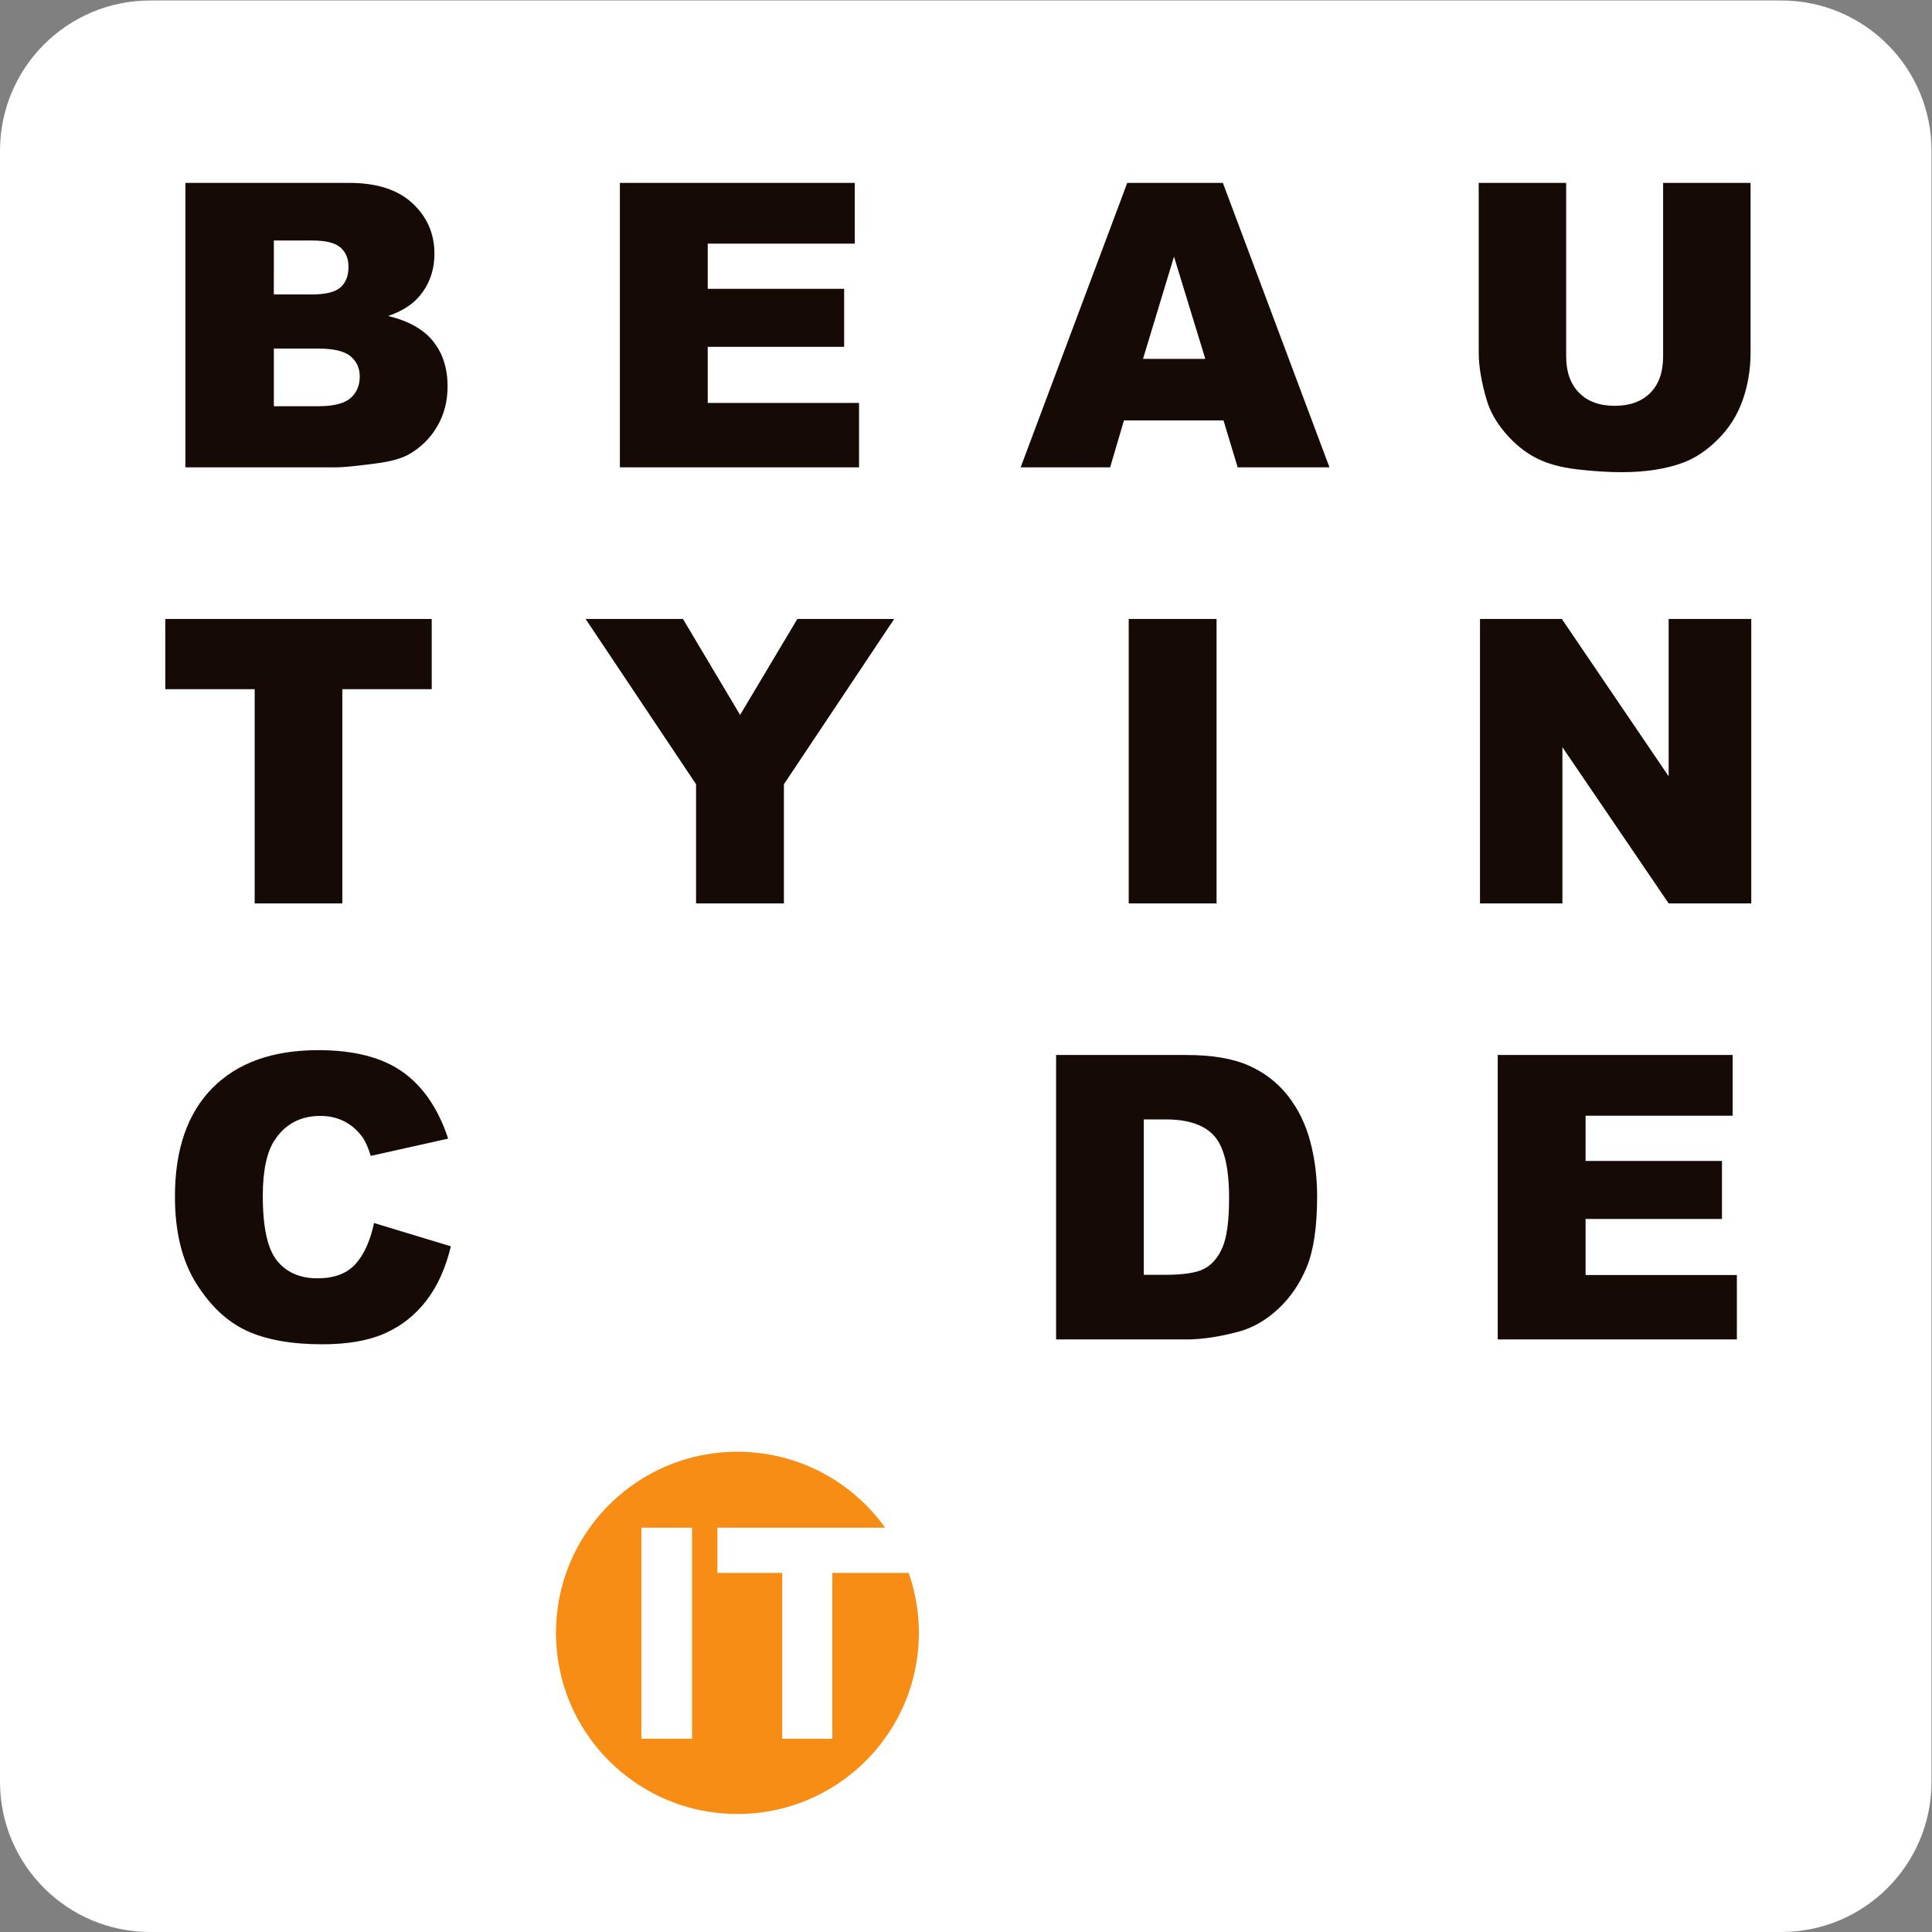 <svg xmlns="http://www.w3.org/2000/svg" viewBox="0 0 1199.849 1199.849"><rect x="0" y="0" width="1199.849" height="1199.849" fill="#808080" stroke="none"/><defs><clipPath id="a" clipPathUnits="userSpaceOnUse"><path d="M0 899.887h899.887V0H0z"/></clipPath></defs><g clip-path="url(#a)" transform="matrix(1.333 0 0 -1.333 0 1199.85)"><path d="M829.896 899.887H69.991C31.336 899.887 0 868.551 0 829.897V69.99C0 31.336 31.336.001 69.991.001h759.905c38.655 0 69.991 31.335 69.991 69.99v759.905c0 38.655-31.336 69.991-69.991 69.991" fill="#fff"/><path d="M322.428 90.037h-23.61v98.35h23.61zm100.92 77.255h-35.581V90.037h-23.336v77.255h-30.198v21.095h78.137c-15.331 21.404-40.435 35.356-68.804 35.356-46.682 0-84.526-37.778-84.526-84.379 0-46.601 37.844-84.379 84.526-84.379 46.684 0 84.528 37.778 84.528 84.379a84.13 84.13 0 01-4.746 27.928" fill="#f78d15"/><path d="M738.71 332.213h63.555v27.028H738.71v21.062h68.513v28.294h-109.44v-132.52h111.423v30.01H738.71zM569.563 318.97c-2.044-4.733-4.87-8.045-8.475-9.944-3.607-1.898-9.677-2.847-18.21-2.847h-10.007v72.406h10.188c10.577 0 18.15-2.591 22.716-7.773 4.568-5.184 6.852-14.795 6.852-28.836 0-10.608-1.022-18.277-3.064-23.006m30.38 70.734c-4.81 6.086-10.895 10.757-18.256 14.012-7.363 3.253-17.024 4.88-28.983 4.88h-60.67v-132.52h60.67c7.272 0 15.385 1.206 24.341 3.617 6.55 1.748 12.68 5.257 18.39 10.53 5.71 5.274 10.171 11.812 13.387 19.617 3.214 7.804 4.823 18.787 4.823 32.949 0 9.04-1.082 17.596-3.247 25.672-2.162 8.074-5.649 15.156-10.456 21.243m-434.37-78.553c-3.998-4.401-9.904-6.6-17.716-6.6-8.054 0-14.303 2.724-18.75 8.172-4.448 5.446-6.67 15.514-6.67 30.202 0 11.855 1.861 20.553 5.588 26.09 4.927 7.465 12.02 11.198 21.275 11.198 4.086 0 7.783-.845 11.088-2.531 3.305-1.688 6.1-4.1 8.385-7.233 1.381-1.868 2.704-4.821 3.966-8.858l36.06 8.045c-4.629 13.98-11.706 24.347-21.23 31.097-9.526 6.748-22.614 10.124-39.26 10.124-21.275 0-37.727-5.887-49.357-17.662-11.629-11.773-17.444-28.621-17.444-50.542 0-16.442 3.305-29.931 9.917-40.471 6.61-10.54 14.47-17.902 23.574-22.086 9.105-4.186 20.838-6.28 35.203-6.28 11.84 0 21.59 1.718 29.253 5.154 7.663 3.434 14.077 8.527 19.247 15.277 5.168 6.748 8.954 15.155 11.358 25.22l-35.788 10.847c-1.804-8.377-4.704-14.765-8.7-19.163M777.417 611.75v-73.317l-49.762 73.317h-38.133V479.23h38.404v72.763l49.491-72.762h38.494V611.75zm-210.625 0h-40.928V479.23h40.928zm-221.985-44.706l-26.626 44.706H272.82l51.475-77.016V479.23h40.928v55.503l51.385 77.016h-45.119zM118.65 479.23h40.837v99.796h41.65v32.723H77v-32.723h41.65zm582.762 219.05c4.236-4.937 8.91-8.746 14.018-11.426 5.107-2.681 11.464-4.47 19.066-5.375 7.603-.903 14.618-1.355 21.05-1.355 11.117 0 20.643 1.476 28.577 4.427 5.71 2.107 11.163 5.765 16.362 10.974 5.198 5.209 9.015 11.292 11.45 18.249 2.433 6.954 3.65 14.348 3.65 22.176v78.953h-40.747V734.07c0-7.346-1.999-13.021-5.995-17.025-3.997-4.004-9.51-6.006-16.543-6.006-7.092 0-12.636 2.032-16.632 6.097-3.997 4.062-5.995 9.708-5.995 16.934v80.833h-40.747V735.95c0-6.505 1.262-13.971 3.786-22.403 1.562-5.24 4.462-10.33 8.7-15.267m-168.889 34.635l14.435 47.638 14.588-47.638zm-7.336 81.988l-49.67-132.52h41.694l6.442 21.876h46.364l6.611-21.875h42.765l-49.66 132.519zM400.225 712.395h-70.497v26.125h63.555v27.027h-63.555v21.062h68.514v28.294h-109.44v-132.52h111.423zm-272.65-1.537v26.847h20.733c7.151 0 12.154-1.19 15.01-3.57 2.853-2.381 4.281-5.53 4.281-9.446 0-4.22-1.442-7.58-4.327-10.08-2.885-2.501-7.843-3.751-14.874-3.751zm0 77.197h18.028c6.19 0 10.532-1.083 13.027-3.253 2.493-2.17 3.741-5.184 3.741-9.04 0-4.157-1.248-7.337-3.74-9.537-2.496-2.2-6.929-3.3-13.298-3.3h-17.759zm47.597-103.863c6.911.904 12.08 2.35 15.505 4.339 5.53 3.193 9.886 7.532 13.072 13.017 3.185 5.482 4.778 11.66 4.778 18.53 0 8.437-2.24 15.443-6.716 21.018-4.478 5.573-11.464 9.505-20.96 11.796 6.25 2.17 10.998 5.12 14.244 8.859 4.868 5.604 7.302 12.324 7.302 20.158 0 9.34-3.412 17.175-10.232 23.503-6.822 6.327-16.603 9.49-29.343 9.49H86.376V682.385h70.496c3.004 0 9.105.6 18.3 1.808" fill="#160a06" fill-rule="evenodd"/></g></svg>